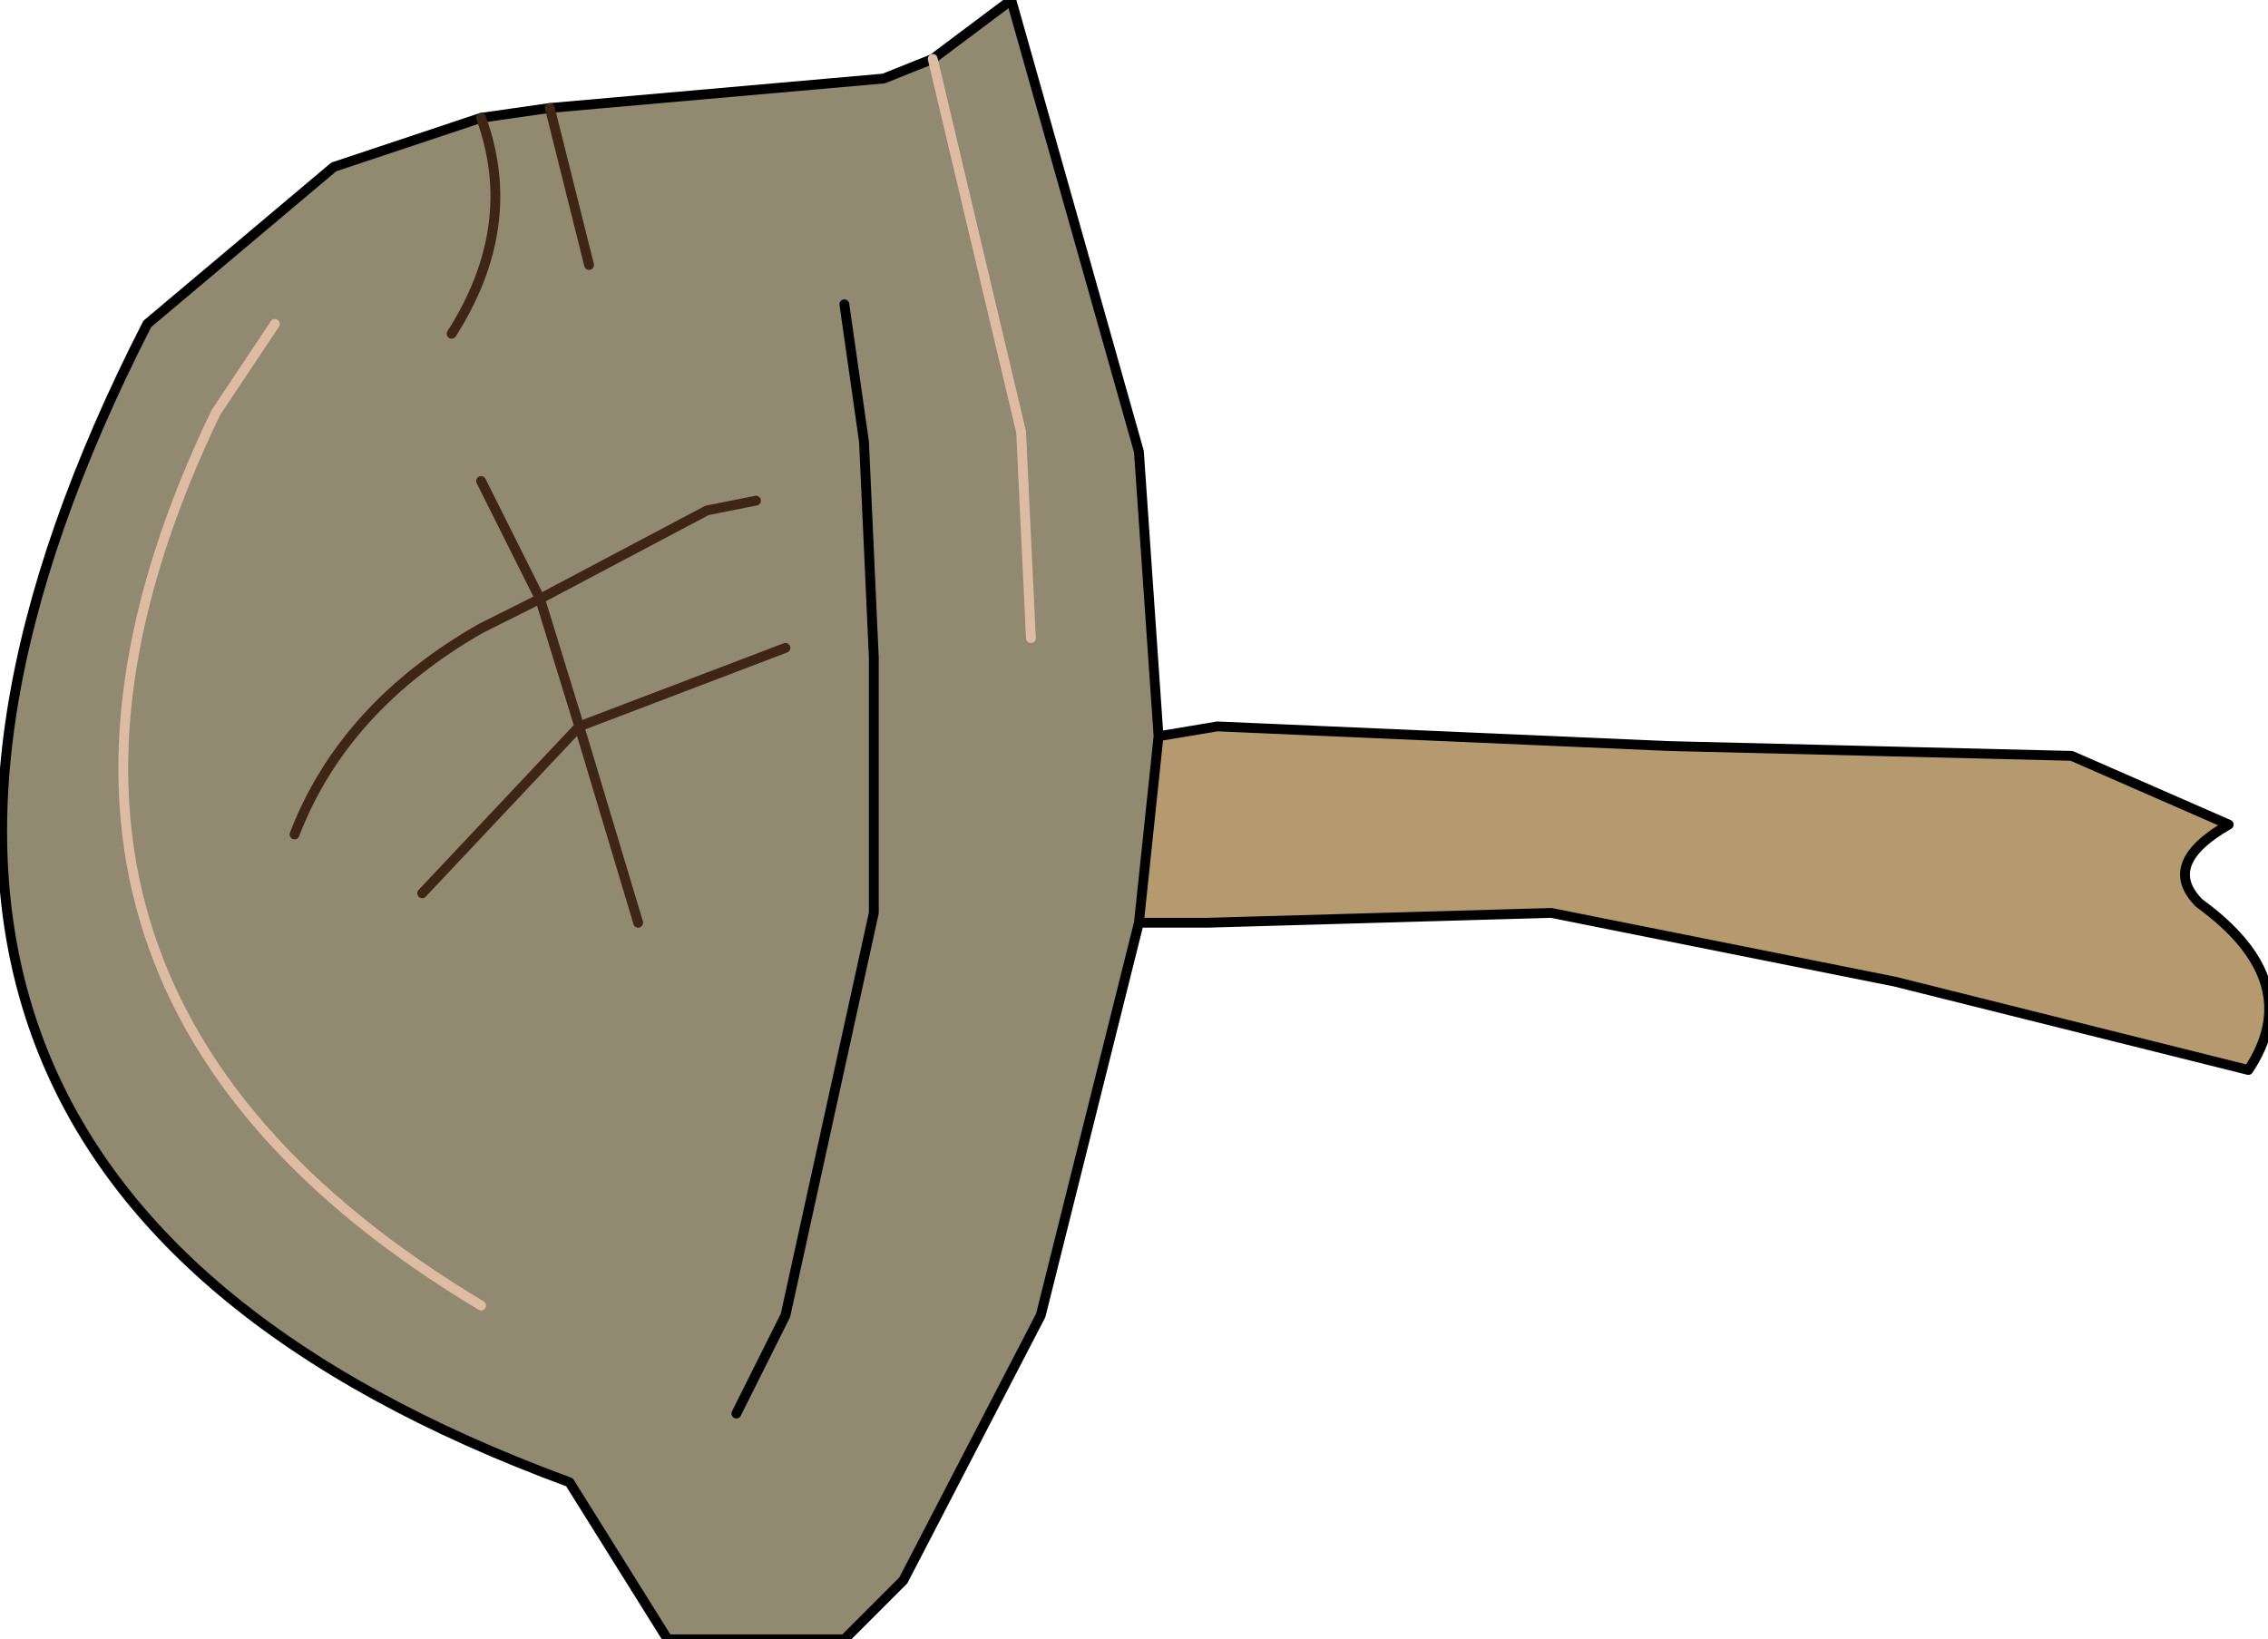 <?xml version="1.0" encoding="UTF-8" standalone="no"?>
<svg xmlns:xlink="http://www.w3.org/1999/xlink" height="8.35px" width="11.55px" xmlns="http://www.w3.org/2000/svg">
  <g transform="matrix(1.0, 0.0, 0.0, 1.0, 1.2, 1.9)">
    <path d="M4.6 2.8 L4.7 1.85 5.0 1.8 7.3 1.9 9.35 1.95 10.15 2.3 Q9.8 2.5 10.0 2.7 10.55 3.1 10.25 3.55 L8.45 3.1 6.7 2.75 4.95 2.8 4.6 2.8" fill="#b49a6e" fill-rule="evenodd" stroke="none"/>
    <path d="M1.25 -1.3 Q1.45 -0.75 1.1 -0.2 1.45 -0.75 1.25 -1.3 L1.6 -1.35 3.3 -1.5 3.55 -1.6 3.95 -1.9 4.6 0.4 4.7 1.85 4.6 2.8 4.1 4.8 3.4 6.15 3.1 6.45 2.2 6.45 1.7 5.65 Q-2.65 4.05 -0.45 -0.25 L0.5 -1.05 1.25 -1.3 M4.05 1.35 L4.0 0.3 3.55 -1.6 4.0 0.3 4.05 1.35 M1.8 -0.55 L1.6 -1.35 1.8 -0.55 M3.1 -0.35 L3.2 0.35 3.25 1.45 3.25 1.65 3.25 2.75 2.8 4.8 2.55 5.3 2.8 4.8 3.25 2.75 3.25 1.65 3.25 1.45 3.2 0.35 3.1 -0.35 M2.65 0.65 L2.4 0.7 1.55 1.15 1.25 0.55 1.55 1.15 2.4 0.7 2.65 0.65 M0.3 2.35 Q0.55 1.7 1.25 1.3 L1.55 1.15 1.75 1.8 0.95 2.65 1.75 1.8 1.55 1.15 1.25 1.3 Q0.55 1.7 0.3 2.35 M2.05 2.8 L1.75 1.8 2.8 1.4 1.75 1.8 2.05 2.8 M0.2 -0.25 L-0.1 0.2 Q-1.5 3.1 1.25 4.75 -1.5 3.1 -0.1 0.2 L0.2 -0.25" fill="#918970" fill-rule="evenodd" stroke="none"/>
    <path d="M1.25 -1.3 L0.5 -1.05 -0.45 -0.25 Q-2.65 4.05 1.7 5.65 L2.2 6.45 3.1 6.45 3.4 6.15 4.1 4.8 4.6 2.8 4.7 1.85 4.6 0.4 3.95 -1.9 3.55 -1.6 M1.25 -1.3 L1.6 -1.35 3.3 -1.5 3.55 -1.6 M4.7 1.85 L5.0 1.8 7.3 1.9 9.35 1.95 10.15 2.3 Q9.8 2.5 10.0 2.7 10.55 3.1 10.25 3.55 L8.45 3.1 6.7 2.75 4.95 2.8 4.6 2.8 M2.55 5.3 L2.8 4.8 3.25 2.75 3.25 1.65 3.25 1.45 3.2 0.35 3.1 -0.35" fill="none" stroke="#000000" stroke-linecap="round" stroke-linejoin="round" stroke-width="0.05"/>
    <path d="M3.55 -1.6 L4.0 0.3 4.05 1.35 M1.25 4.75 Q-1.5 3.1 -0.1 0.2 L0.2 -0.25" fill="none" stroke="#ddbca3" stroke-linecap="round" stroke-linejoin="round" stroke-width="0.05"/>
    <path d="M1.1 -0.2 Q1.45 -0.75 1.25 -1.3 M1.6 -1.35 L1.8 -0.55 M2.8 1.4 L1.75 1.8 2.05 2.8 M0.95 2.65 L1.75 1.8 1.55 1.15 1.25 1.3 Q0.55 1.7 0.3 2.35 M1.25 0.55 L1.55 1.15 2.4 0.7 2.65 0.65" fill="none" stroke="#3e2617" stroke-linecap="round" stroke-linejoin="round" stroke-width="0.05"/>
  </g>
</svg>
